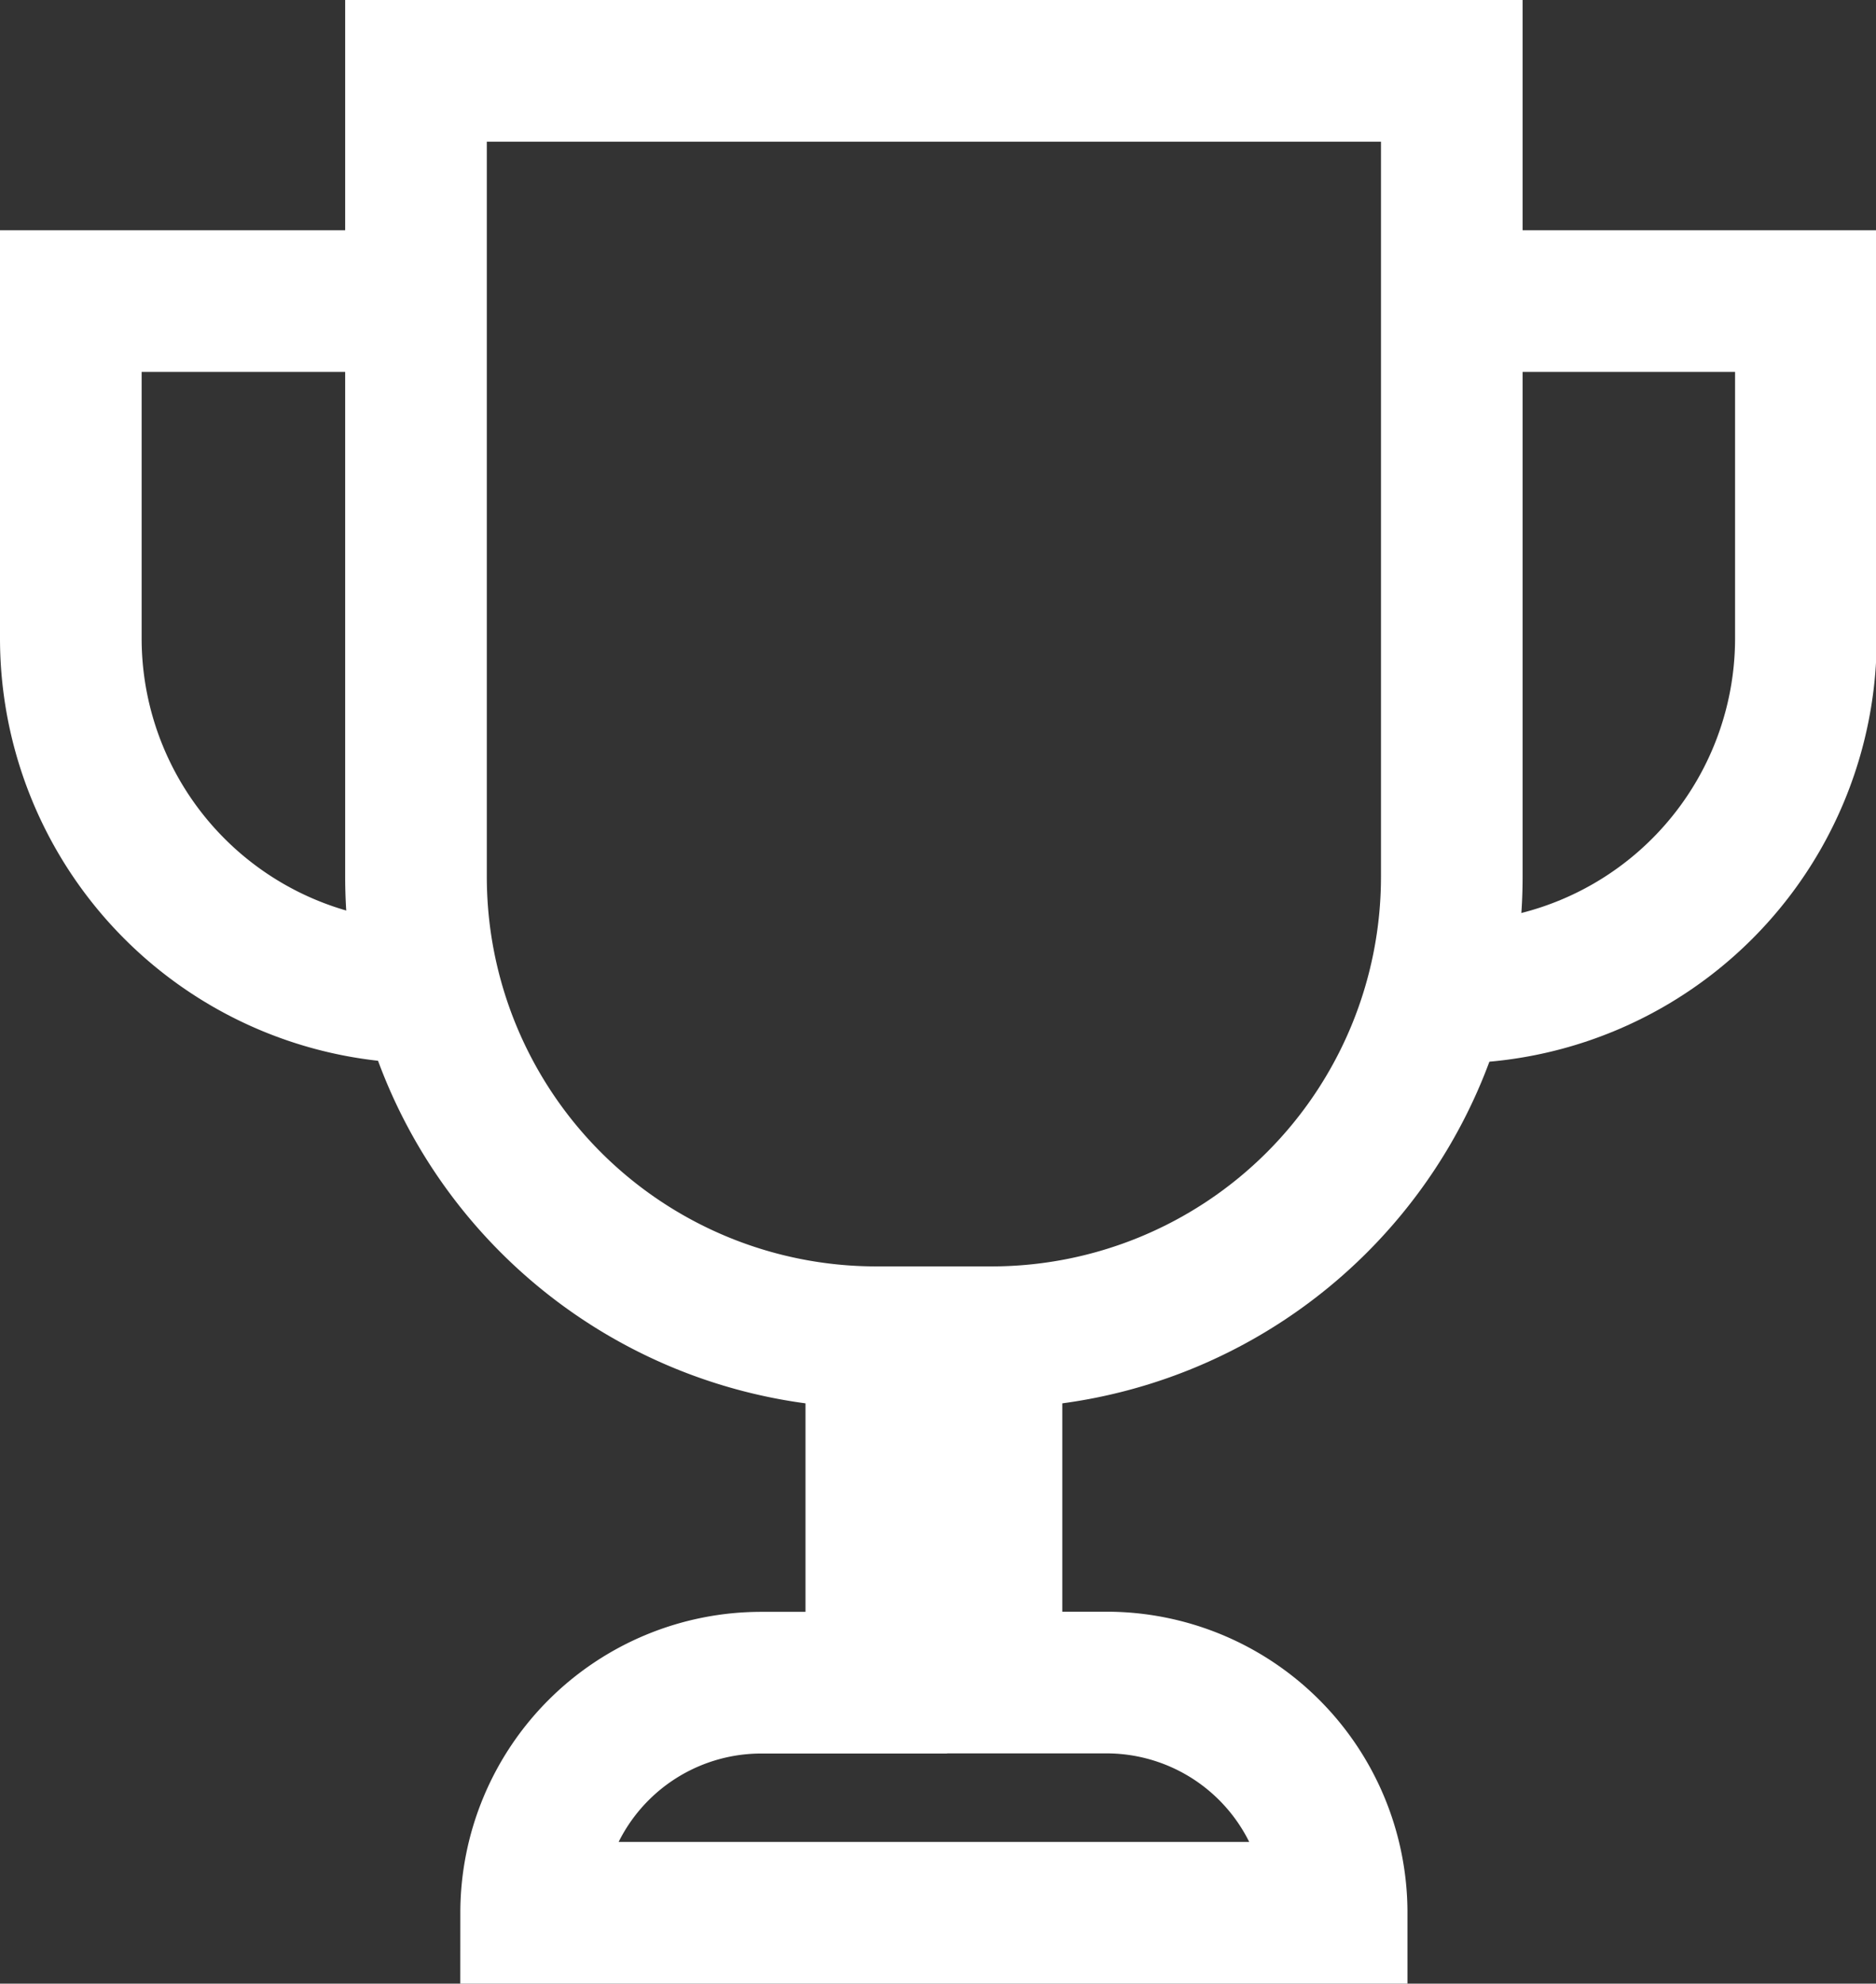 <svg xmlns="http://www.w3.org/2000/svg" xmlns:xlink="http://www.w3.org/1999/xlink" width="13.245" height="14" viewBox="0 0 13.245 14"><rect x="0" y="0" width="13.245" height="14" fill="#333333" stroke="none"/><defs><style>.a,.c{fill:none;}.b{clip-path:url(#a);}.c{stroke:#fff;stroke-miterlimit:10;}</style><clipPath id="a"><rect class="a" width="13.245" height="14"/></clipPath></defs><g class="b"><path class="c" d="M14.813,9.188V3.5H7.5V9.188a3.25,3.25,0,0,0,3.25,3.25h0v2.438H9.938A1.625,1.625,0,0,0,8.313,16.5H14a1.625,1.625,0,0,0-1.625-1.625h-.812V12.438h0A3.25,3.25,0,0,0,14.813,9.188Z" transform="translate(-4.563 -3)"/><path class="c" d="M6.938,5.5H4.5V7.88a2.5,2.5,0,0,0,2.5,2.5H7" transform="translate(-4 -3.375)"/><path class="c" d="M16.558,5.5H19V7.88a2.5,2.5,0,0,1-2.5,2.5h0" transform="translate(-6.25 -3.375)"/></g></svg>